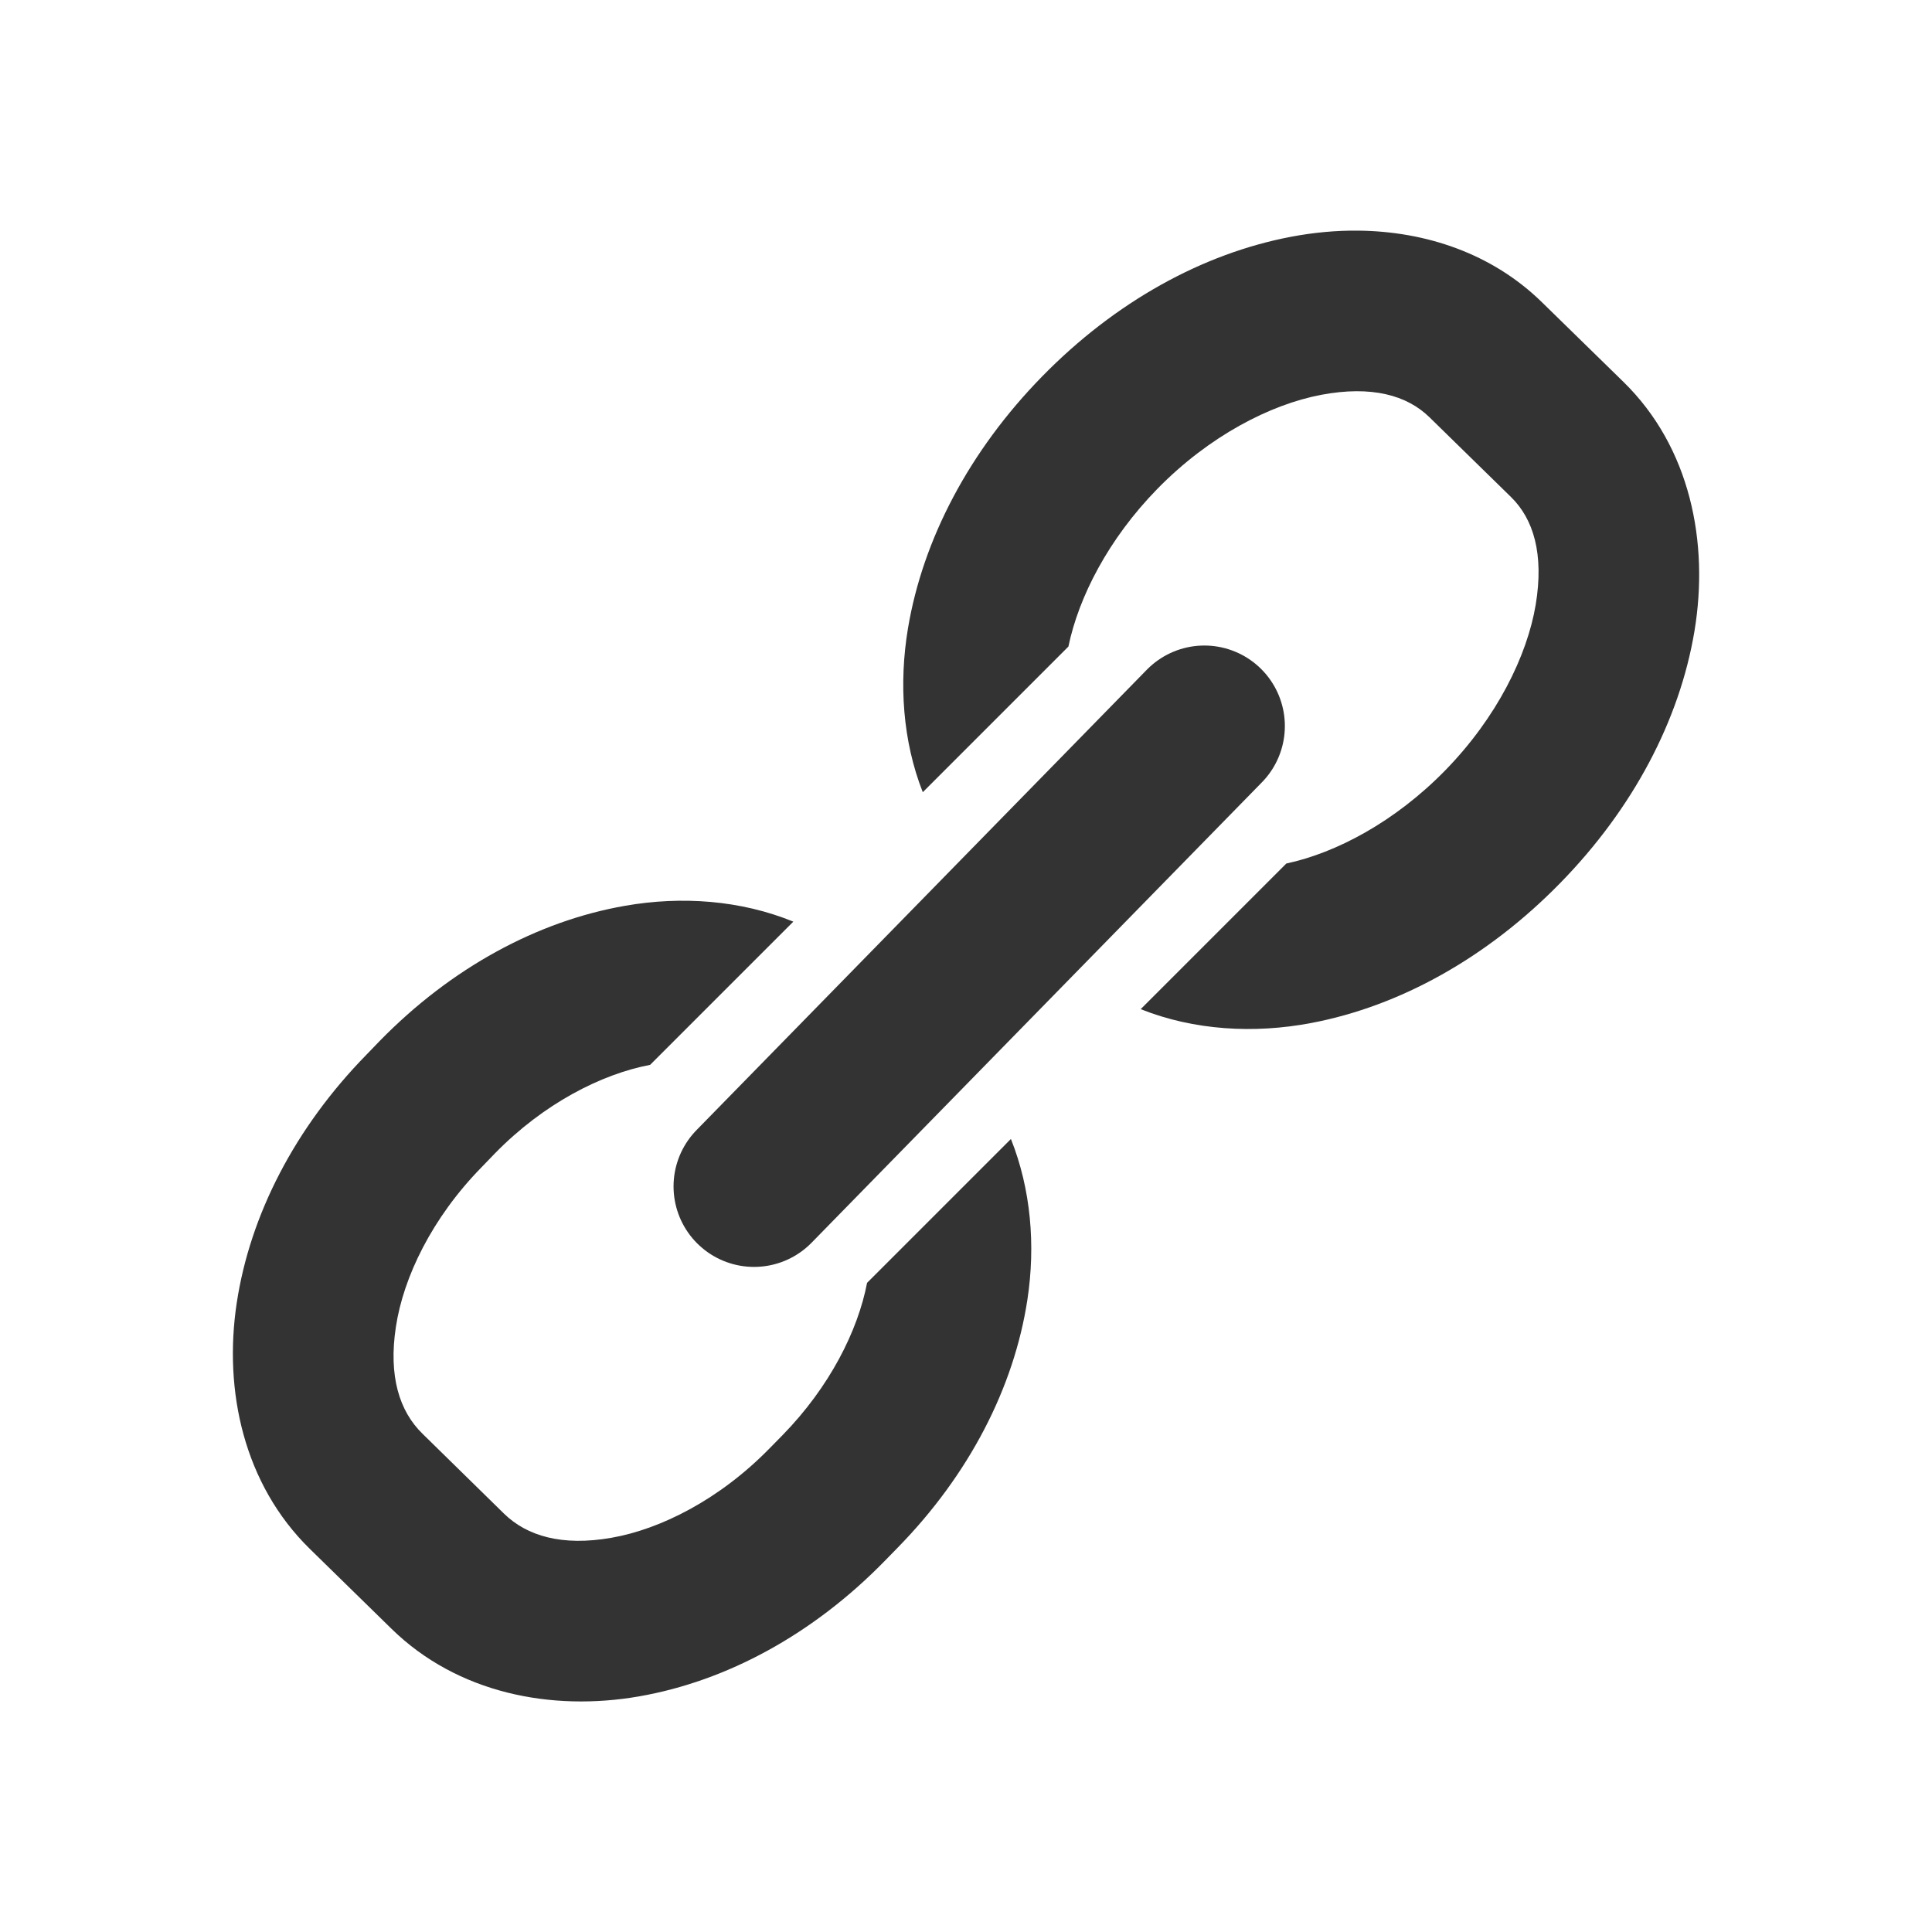 <?xml version="1.0" encoding="UTF-8" standalone="no"?>
<!-- Created with Inkscape (http://www.inkscape.org/) -->

<svg
   width="24"
   height="24"
   viewBox="0 0 24 24"
   version="1.1"
   id="svg10437"
   inkscape:version="1.1.2 (b8e25be833, 2022-02-05)"
   sodipodi:docname="SetLinkByFileChooserAction.svg"
   xmlns:inkscape="http://www.inkscape.org/namespaces/inkscape"
   xmlns:sodipodi="http://sodipodi.sourceforge.net/DTD/sodipodi-0.dtd"
   xmlns="http://www.w3.org/2000/svg"
   xmlns:svg="http://www.w3.org/2000/svg"
   xmlns:rdf="http://www.w3.org/1999/02/22-rdf-syntax-ns#"
   xmlns:cc="http://creativecommons.org/ns#"
   xmlns:dc="http://purl.org/dc/elements/1.1/">
  <defs
     id="defs10431">
    <linearGradient
       id="c"
       y2="510.32"
       gradientUnits="userSpaceOnUse"
       x2="-286.06"
       gradientTransform="matrix(0.535,0,-0.254,0.51,-3.884,253.66)"
       y1="523.79"
       x1="-295.68">
      <stop
         stop-color="#f5863e"
         offset="0"
         id="stop862" />
      <stop
         stop-color="#d26933"
         offset="1"
         id="stop864" />
    </linearGradient>
    <linearGradient
       id="b"
       y2="510.32"
       gradientUnits="userSpaceOnUse"
       x2="-286.06"
       gradientTransform="matrix(0.535,0,-0.254,0.51,5.601,246.03)"
       y1="523.79"
       x1="-295.68">
      <stop
         stop-color="#f5863e"
         offset="0"
         id="stop867" />
      <stop
         stop-color="#d26933"
         offset="1"
         id="stop869" />
    </linearGradient>
    <linearGradient
       id="a"
       y2="553.04"
       gradientUnits="userSpaceOnUse"
       x2="-325.57"
       gradientTransform="matrix(0.155,-0.131,0.131,0.155,-304.44,382.28)"
       y1="553.04"
       x1="-371.74">
      <stop
         stop-color="#de6827"
         offset="0"
         id="stop872" />
      <stop
         stop-color="#f1833d"
         offset="1"
         id="stop874" />
    </linearGradient>
  </defs>
  <sodipodi:namedview
     id="base"
     pagecolor="#ffffff"
     bordercolor="#666666"
     borderopacity="1.0"
     inkscape:pageopacity="0.0"
     inkscape:pageshadow="2"
     inkscape:zoom="31.25"
     inkscape:cx="11.984"
     inkscape:cy="12"
     inkscape:document-units="px"
     inkscape:current-layer="layer1"
     inkscape:pagecheckerboard="0"
     showgrid="true"
     units="px"
     showguides="false"
     inkscape:guide-bbox="true"
     inkscape:snap-global="true"
     inkscape:snap-bbox="true"
     inkscape:snap-page="true"
     inkscape:window-width="1920"
     inkscape:window-height="1017"
     inkscape:window-x="-8"
     inkscape:window-y="-8"
     inkscape:window-maximized="1"
     inkscape:snap-center="true"
     inkscape:object-nodes="true"
     inkscape:snap-intersection-paths="true"
     inkscape:snap-grids="false"
     inkscape:bbox-paths="true"
     inkscape:snap-object-midpoints="true">
    <sodipodi:guide
       position="0,22"
       orientation="0,1"
       id="guide10894"
       inkscape:label=""
       inkscape:locked="false"
       inkscape:color="rgb(0,0,255)" />
    <sodipodi:guide
       position="22,24"
       orientation="-1,0"
       id="guide10978"
       inkscape:label=""
       inkscape:locked="false"
       inkscape:color="rgb(0,0,255)" />
    <sodipodi:guide
       position="11.066,2"
       orientation="0,1"
       id="guide10982"
       inkscape:label=""
       inkscape:locked="false"
       inkscape:color="rgb(0,0,255)" />
    <sodipodi:guide
       position="2,22"
       orientation="-1,0"
       id="guide10986"
       inkscape:label=""
       inkscape:locked="false"
       inkscape:color="rgb(0,0,255)" />
    <inkscape:grid
       type="xygrid"
       id="grid826" />
    <sodipodi:guide
       position="22,22"
       orientation="0.707,-0.707"
       id="guide2363" />
    <sodipodi:guide
       position="11,10"
       orientation="-0.707,-0.707"
       id="guide2596" />
    <sodipodi:guide
       position="11.854,9.146"
       orientation="0.707,-0.707"
       id="guide4668" />
    <sodipodi:guide
       position="10.351,11.703"
       orientation="0.707,-0.707"
       id="guide5595"
       inkscape:label=""
       inkscape:locked="false"
       inkscape:color="rgb(0,0,255)" />
  </sodipodi:namedview>
  <g
     inkscape:label="Layer 1"
     inkscape:groupmode="layer"
     id="layer1">
    <path
       id="rect1634"
       style="color:#000000;fill:#000000;stroke-linecap:round;stroke-linejoin:round;-inkscape-stroke:none;paint-order:markers stroke fill"
       d="m 9.308,13.41 c 0.048,0.034 0.093,0.071 0.135,0.111 l 1.014,0.992 c 0.054,0.053 0.103,0.112 0.146,0.176 l 1.424,-1.424 c -0.054,-0.062 -0.112,-0.123 -0.172,-0.182 l -1.014,-0.992 c -0.036,-0.036 -0.074,-0.07 -0.111,-0.104 z" />
    <path
       id="path5784"
       style="color:#000000;fill:#333333;stroke-linecap:round;stroke-linejoin:round;-inkscape-stroke:none;paint-order:markers stroke fill"
       d="M 9.855,11.449 C 9.202,11.182 8.468,11.129 7.765,11.252 c -1.09,0.19 -2.16,0.771 -3.047,1.678 l -0.166,0.172 c -0.887,0.906 -1.445,1.989 -1.611,3.082 -0.166,1.094 0.089,2.255 0.908,3.057 l 1.014,0.992 c 0.819,0.802 1.987,1.03 3.076,0.84 1.09,-0.19 2.16,-0.771 3.047,-1.678 l 0.166,-0.17 c 0.887,-0.906 1.445,-1.989 1.611,-3.082 0.102,-0.672 0.044,-1.37 -0.205,-1.994 l -1.787,1.787 c -0.114,0.595 -0.464,1.292 -1.049,1.891 L 9.556,17.996 C 8.939,18.626 8.208,18.996 7.595,19.103 6.983,19.21 6.547,19.082 6.261,18.803 L 5.248,17.81 C 4.962,17.531 4.824,17.097 4.918,16.482 5.011,15.867 5.365,15.13 5.982,14.5 l 0.166,-0.172 c 0.605,-0.619 1.322,-0.985 1.928,-1.1 z" />
    <path
       id="path4498"
       style="color:#000000;fill:#000000;stroke-linecap:round;stroke-linejoin:round;-inkscape-stroke:none;paint-order:markers stroke fill"
       d="m 13.418,9.303 -1.424,1.422 c 0.053,0.061 0.108,0.121 0.166,0.178 l 1.016,0.992 c 0.038,0.037 0.078,0.071 0.117,0.105 l 1.422,-1.422 c -0.05,-0.035 -0.098,-0.071 -0.141,-0.113 L 13.558,9.472 c -0.052,-0.051 -0.099,-0.107 -0.141,-0.17 z" />
    <path
       id="path5988"
       style="color:#000000;fill:#333333;stroke-linecap:round;stroke-linejoin:round;-inkscape-stroke:none;paint-order:markers stroke fill"
       d="m 16.873,2.865 c -0.279,-0.003 -0.559,0.024 -0.834,0.076 -1.102,0.209 -2.186,0.809 -3.092,1.734 -0.906,0.926 -1.483,2.025 -1.668,3.131 -0.114,0.685 -0.066,1.399 0.184,2.035 l 1.809,-1.809 c 0.127,-0.613 0.495,-1.335 1.105,-1.959 0.644,-0.658 1.403,-1.048 2.033,-1.168 0.631,-0.119 1.068,0.006 1.346,0.277 l 1.014,0.992 c 0.278,0.272 0.412,0.705 0.307,1.338 -0.106,0.633 -0.481,1.4 -1.125,2.059 -0.623,0.637 -1.354,1.024 -1.973,1.156 l -1.809,1.809 c 0.662,0.264 1.408,0.307 2.119,0.172 1.102,-0.209 2.186,-0.812 3.092,-1.738 0.906,-0.926 1.483,-2.023 1.668,-3.129 0.184,-1.106 -0.053,-2.286 -0.881,-3.096 L 19.154,3.754 C 18.533,3.147 17.71,2.874 16.873,2.865 Z" />
    <path
       style="fill:#333333;stroke:#333333;stroke-width:2;stroke-linecap:round;stroke-linejoin:miter;stroke-opacity:1"
       d="M 9.367,14.738 14.961,9.019"
       id="path1850" />
  </g>
</svg>
